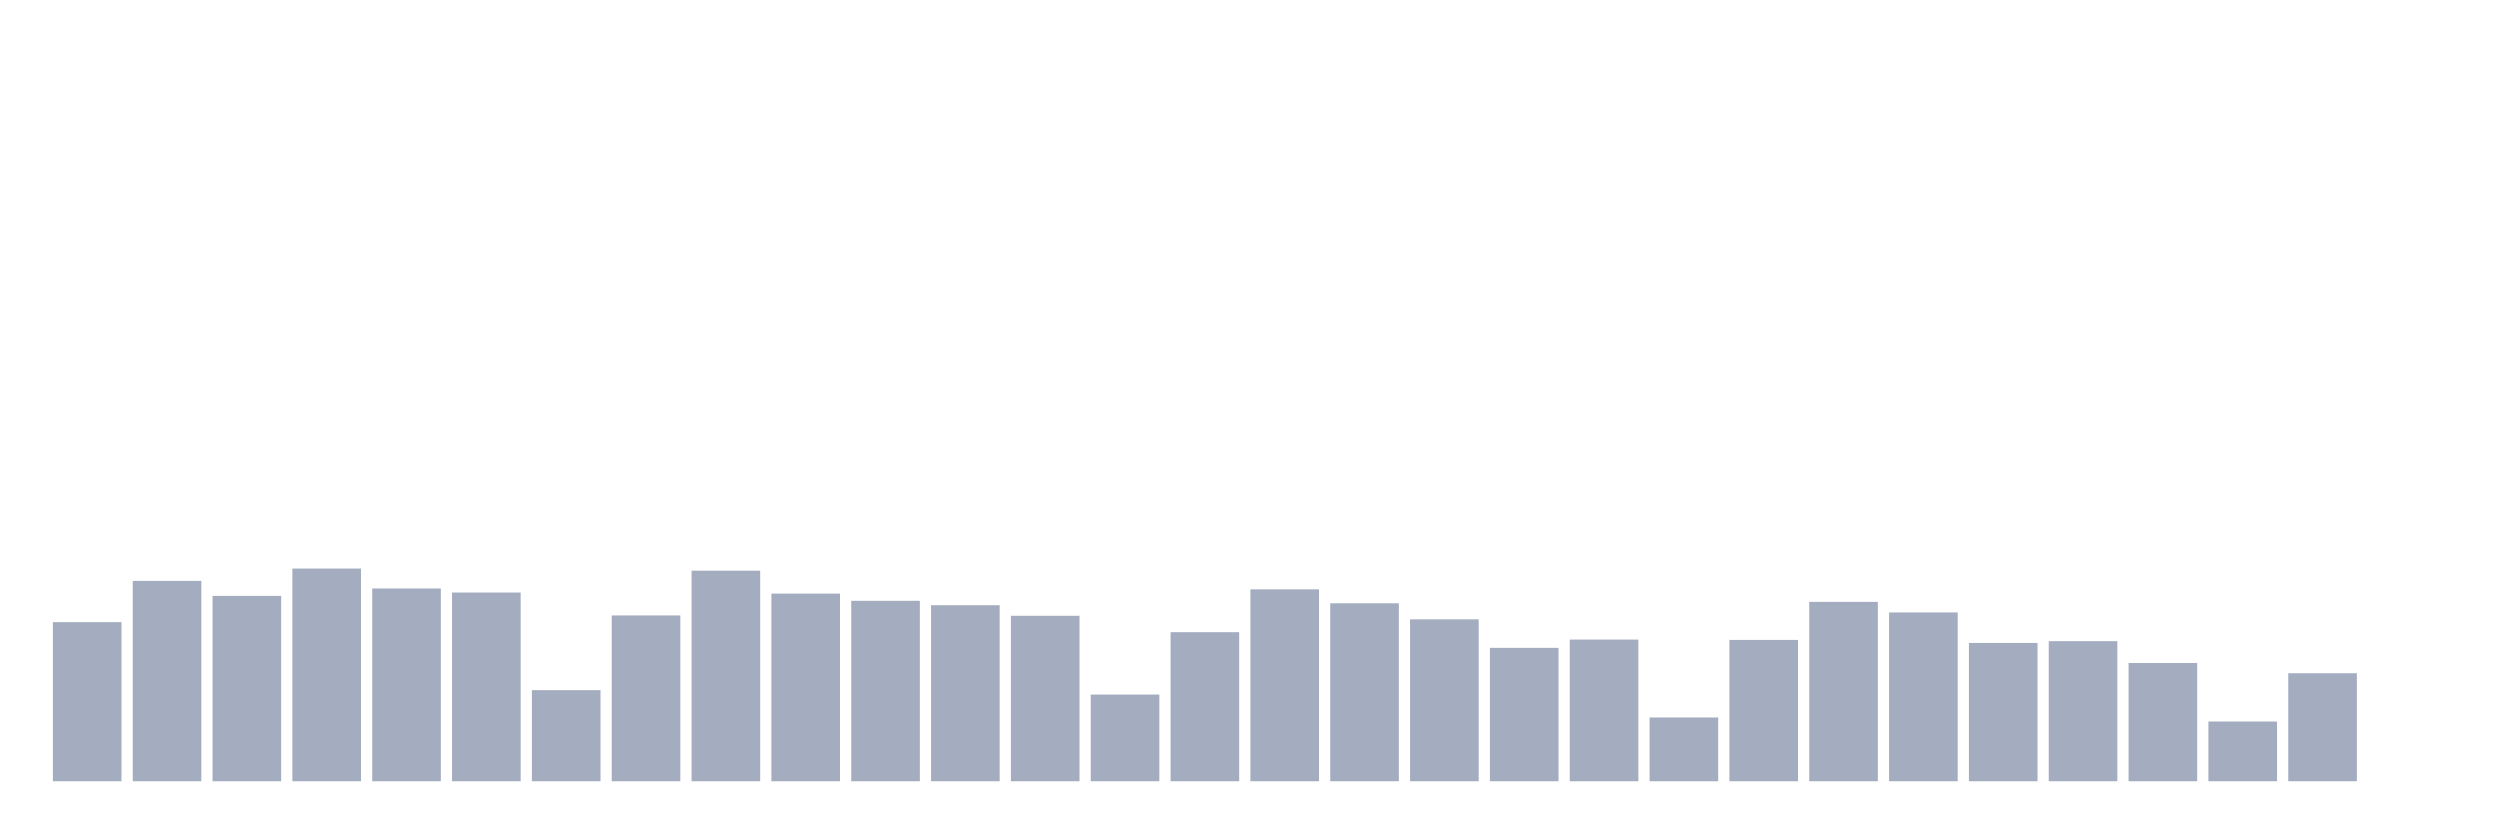 <svg xmlns="http://www.w3.org/2000/svg" viewBox="0 0 480 160"><g transform="translate(10,10)"><rect class="bar" x="0.153" width="13.175" y="109.449" height="30.551" fill="rgb(164,173,192)"></rect><rect class="bar" x="15.482" width="13.175" y="101.532" height="38.468" fill="rgb(164,173,192)"></rect><rect class="bar" x="30.81" width="13.175" y="104.408" height="35.592" fill="rgb(164,173,192)"></rect><rect class="bar" x="46.138" width="13.175" y="99.164" height="40.836" fill="rgb(164,173,192)"></rect><rect class="bar" x="61.466" width="13.175" y="102.987" height="37.013" fill="rgb(164,173,192)"></rect><rect class="bar" x="76.794" width="13.175" y="103.765" height="36.235" fill="rgb(164,173,192)"></rect><rect class="bar" x="92.123" width="13.175" y="122.508" height="17.492" fill="rgb(164,173,192)"></rect><rect class="bar" x="107.451" width="13.175" y="108.163" height="31.837" fill="rgb(164,173,192)"></rect><rect class="bar" x="122.779" width="13.175" y="99.57" height="40.43" fill="rgb(164,173,192)"></rect><rect class="bar" x="138.107" width="13.175" y="103.968" height="36.032" fill="rgb(164,173,192)"></rect><rect class="bar" x="153.436" width="13.175" y="105.355" height="34.645" fill="rgb(164,173,192)"></rect><rect class="bar" x="168.764" width="13.175" y="106.201" height="33.799" fill="rgb(164,173,192)"></rect><rect class="bar" x="184.092" width="13.175" y="108.231" height="31.769" fill="rgb(164,173,192)"></rect><rect class="bar" x="199.42" width="13.175" y="123.354" height="16.646" fill="rgb(164,173,192)"></rect><rect class="bar" x="214.748" width="13.175" y="111.377" height="28.623" fill="rgb(164,173,192)"></rect><rect class="bar" x="230.077" width="13.175" y="103.156" height="36.844" fill="rgb(164,173,192)"></rect><rect class="bar" x="245.405" width="13.175" y="105.829" height="34.171" fill="rgb(164,173,192)"></rect><rect class="bar" x="260.733" width="13.175" y="108.908" height="31.092" fill="rgb(164,173,192)"></rect><rect class="bar" x="276.061" width="13.175" y="114.389" height="25.611" fill="rgb(164,173,192)"></rect><rect class="bar" x="291.39" width="13.175" y="112.798" height="27.202" fill="rgb(164,173,192)"></rect><rect class="bar" x="306.718" width="13.175" y="127.753" height="12.247" fill="rgb(164,173,192)"></rect><rect class="bar" x="322.046" width="13.175" y="112.866" height="27.134" fill="rgb(164,173,192)"></rect><rect class="bar" x="337.374" width="13.175" y="105.558" height="34.442" fill="rgb(164,173,192)"></rect><rect class="bar" x="352.702" width="13.175" y="107.588" height="32.412" fill="rgb(164,173,192)"></rect><rect class="bar" x="368.031" width="13.175" y="113.441" height="26.559" fill="rgb(164,173,192)"></rect><rect class="bar" x="383.359" width="13.175" y="113.103" height="26.897" fill="rgb(164,173,192)"></rect><rect class="bar" x="398.687" width="13.175" y="117.298" height="22.702" fill="rgb(164,173,192)"></rect><rect class="bar" x="414.015" width="13.175" y="128.531" height="11.469" fill="rgb(164,173,192)"></rect><rect class="bar" x="429.344" width="13.175" y="119.261" height="20.739" fill="rgb(164,173,192)"></rect><rect class="bar" x="444.672" width="13.175" y="140" height="0" fill="rgb(164,173,192)"></rect></g></svg>